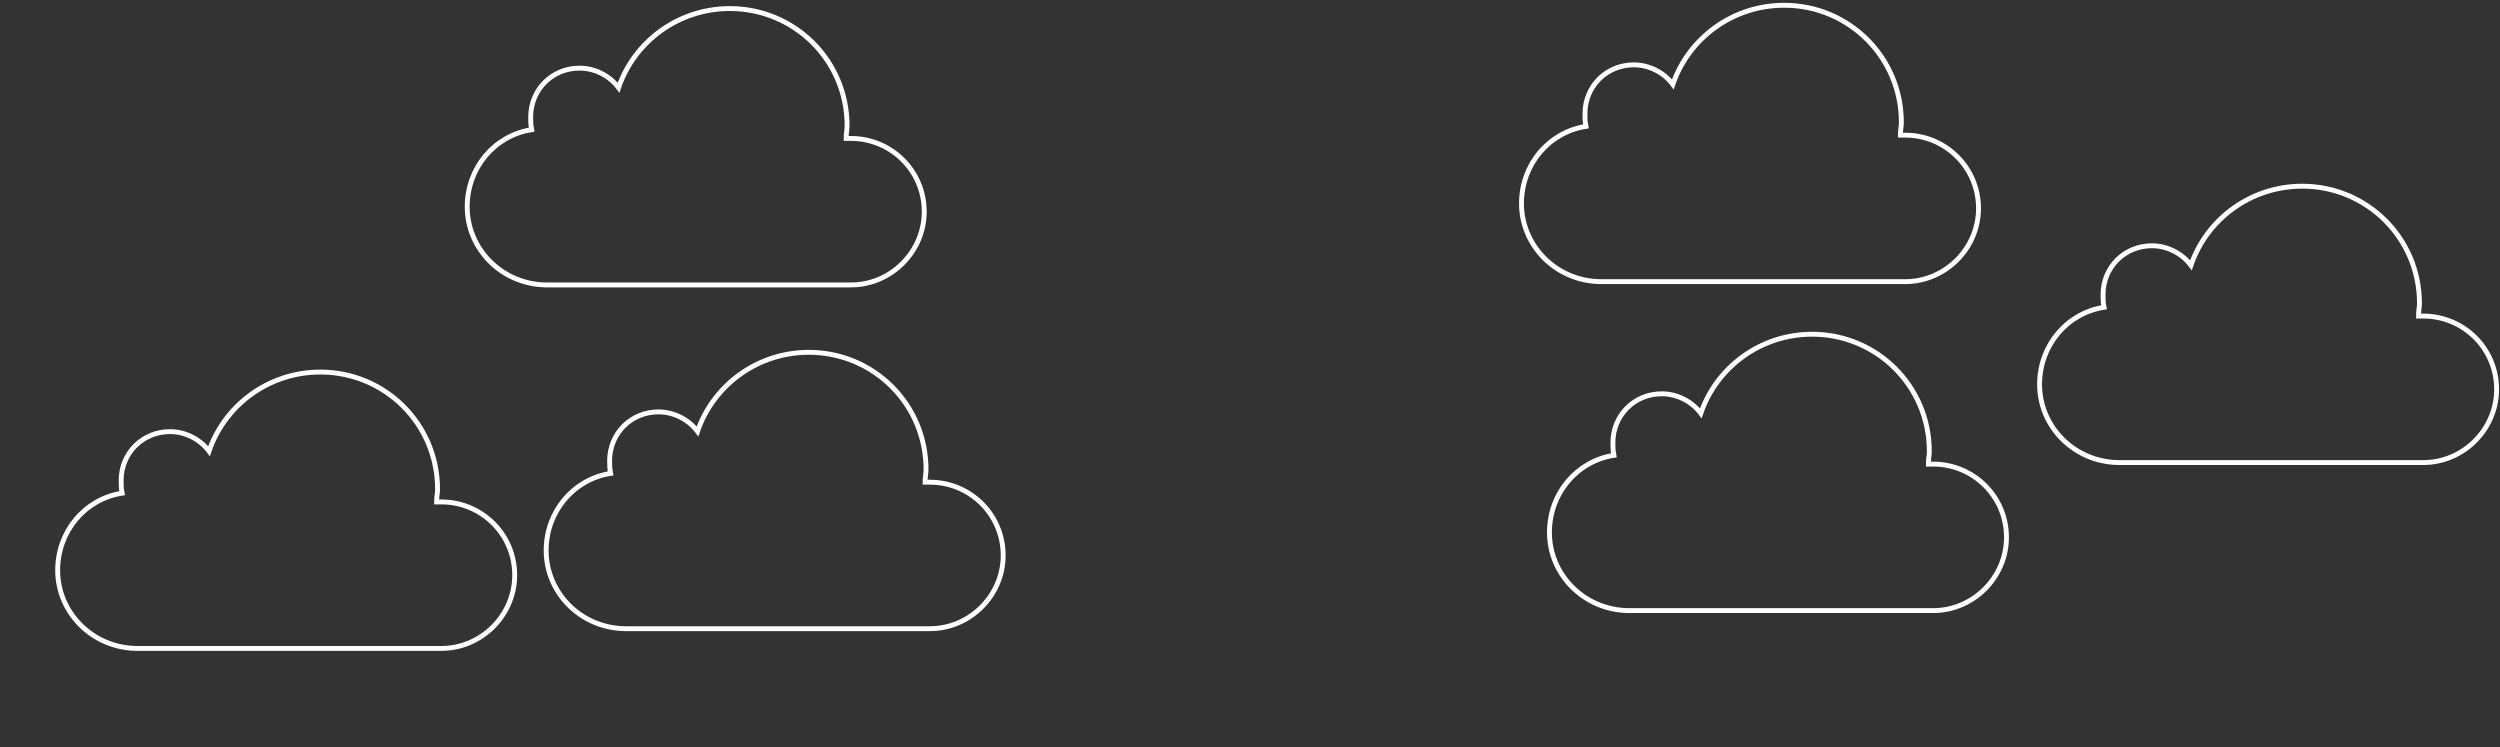 <?xml version="1.0" encoding="UTF-8" standalone="no"?>
<!-- Generator: Adobe Illustrator 16.0.4, SVG Export Plug-In . SVG Version: 6.00 Build 0)  -->

<svg
   xmlns:dc="http://purl.org/dc/elements/1.1/"
   xmlns:cc="http://creativecommons.org/ns#"
   xmlns:rdf="http://www.w3.org/1999/02/22-rdf-syntax-ns#"
   xmlns:svg="http://www.w3.org/2000/svg"
   xmlns="http://www.w3.org/2000/svg"
   xmlns:sodipodi="http://sodipodi.sourceforge.net/DTD/sodipodi-0.dtd"
   xmlns:inkscape="http://www.inkscape.org/namespaces/inkscape"
   version="1.1"
   id="Hintergrund"
   x="0px"
   y="0px"
   width="2560px"
   height="765px"
   viewBox="0 0 2560 765"
   enable-background="new 0 0 2560 765"
   xml:space="preserve"
   inkscape:version="0.91 r13725"
   sodipodi:docname="bg_teaser.svg"><rect x="0" y="0" width="2560" height="765" fill="#333333" stroke="none"/><defs
     id="defs660" /><sodipodi:namedview
     pagecolor="#ffffff"
     bordercolor="#666666"
     borderopacity="1"
     objecttolerance="10"
     gridtolerance="10"
     guidetolerance="10"
     inkscape:pageopacity="0"
     inkscape:pageshadow="2"
     inkscape:window-width="1920"
     inkscape:window-height="1017"
     id="namedview658"
     showgrid="false"
     inkscape:zoom="0.59375"
     inkscape:cx="1359.0567"
     inkscape:cy="329.34711"
     inkscape:window-x="-8"
     inkscape:window-y="-8"
     inkscape:window-maximized="1"
     inkscape:current-layer="Hintergrund" /><radialGradient
     id="SVGID_16_"
     cx="1279.645"
     cy="302.5"
     r="414"
     gradientTransform="matrix(1 0 0 0.797 0 61.326)"
     gradientUnits="userSpaceOnUse"><stop
       offset="0"
       style="stop-color:#FFFFFF"
       id="stop652" /><stop
       offset="0.95"
       style="stop-color:#FFFFFF;stop-opacity:0"
       id="stop654" /></radialGradient><rect
     x="-0.355"
     y="0.842"
     width="2560"
     height="765"
     id="rect656"
     style="opacity:0.12;fill:none;stroke:none" /><g
     transform="translate(411.421,-46.237)"
     style="fill:none;fill-rule:evenodd;stroke:#ffffff;stroke-width:1"
     id="Page 1"><path
       style="fill:none;stroke:#ffffff;stroke-width:5"
       inkscape:connector-curvature="0"
       d="m 132,166 c 0,-28 22,-50 50,-50 16,0 31,8 40,20 16,-47 61,-81 114,-81 66,0 120,53 120,120 0,4 -1,8 -1,13 l 5,0 c 41,0 75,33 75,75 0,41 -34,75 -75,75 l -313,0 c -45,-1 -80,-37 -80,-80 0,-40 28,-73 66,-79 -1,-5 -1,-9 -1,-13 z m 0,0"
       id="Oval" /></g><g
     transform="translate(492.263,305.763)"
     style="fill:none;fill-rule:evenodd;stroke:#ffffff;stroke-width:1"
     id="Page 1-0"><path
       style="fill:none;stroke:#ffffff;stroke-width:5"
       inkscape:connector-curvature="0"
       d="m 132,166 c 0,-28 22,-50 50,-50 16,0 31,8 40,20 16,-47 61,-81 114,-81 66,0 120,53 120,120 0,4 -1,8 -1,13 l 5,0 c 41,0 75,33 75,75 0,41 -34,75 -75,75 l -313,0 c -45,-1 -80,-37 -80,-80 0,-40 28,-73 66,-79 -1,-5 -1,-9 -1,-13 z m 0,0"
       id="Oval-3" /></g><g
     transform="translate(2021.526,135.658)"
     style="fill:none;fill-rule:evenodd;stroke:#ffffff;stroke-width:1"
     id="Page 1-4"><path
       style="fill:none;stroke:#ffffff;stroke-width:5"
       inkscape:connector-curvature="0"
       d="m 132,166 c 0,-28 22,-50 50,-50 16,0 31,8 40,20 16,-47 61,-81 114,-81 66,0 120,53 120,120 0,4 -1,8 -1,13 l 5,0 c 41,0 75,33 75,75 0,41 -34,75 -75,75 l -313,0 c -45,-1 -80,-37 -80,-80 0,-40 28,-73 66,-79 -1,-5 -1,-9 -1,-13 z m 0,0"
       id="Oval-5" /></g><g
     transform="translate(1491,-49.605)"
     style="fill:none;fill-rule:evenodd;stroke:#ffffff;stroke-width:1"
     id="Page 1-0-4"><path
       style="fill:none;stroke:#ffffff;stroke-width:5"
       inkscape:connector-curvature="0"
       d="m 132,166 c 0,-28 22,-50 50,-50 16,0 31,8 40,20 16,-47 61,-81 114,-81 66,0 120,53 120,120 0,4 -1,8 -1,13 l 5,0 c 41,0 75,33 75,75 0,41 -34,75 -75,75 l -313,0 c -45,-1 -80,-37 -80,-80 0,-40 28,-73 66,-79 -1,-5 -1,-9 -1,-13 z m 0,0"
       id="Oval-3-3" /></g><g
     transform="translate(1519.632,287.237)"
     style="fill:none;fill-rule:evenodd;stroke:#ffffff;stroke-width:1"
     id="Page 1-0-3"><path
       style="fill:none;stroke:#ffffff;stroke-width:5"
       inkscape:connector-curvature="0"
       d="m 132,166 c 0,-28 22,-50 50,-50 16,0 31,8 40,20 16,-47 61,-81 114,-81 66,0 120,53 120,120 0,4 -1,8 -1,13 l 5,0 c 41,0 75,33 75,75 0,41 -34,75 -75,75 l -313,0 c -45,-1 -80,-37 -80,-80 0,-40 28,-73 66,-79 -1,-5 -1,-9 -1,-13 z m 0,0"
       id="Oval-3-5" /></g><g
     transform="translate(-7.947,325.974)"
     style="fill:none;fill-rule:evenodd;stroke:#ffffff;stroke-width:1"
     id="Page 1-3"><path
       style="fill:none;stroke:#ffffff;stroke-width:5"
       inkscape:connector-curvature="0"
       d="m 132,166 c 0,-28 22,-50 50,-50 16,0 31,8 40,20 16,-47 61,-81 114,-81 66,0 120,53 120,120 0,4 -1,8 -1,13 l 5,0 c 41,0 75,33 75,75 0,41 -34,75 -75,75 l -313,0 c -45,-1 -80,-37 -80,-80 0,-40 28,-73 66,-79 -1,-5 -1,-9 -1,-13 z m 0,0"
       id="Oval-8" /></g></svg>